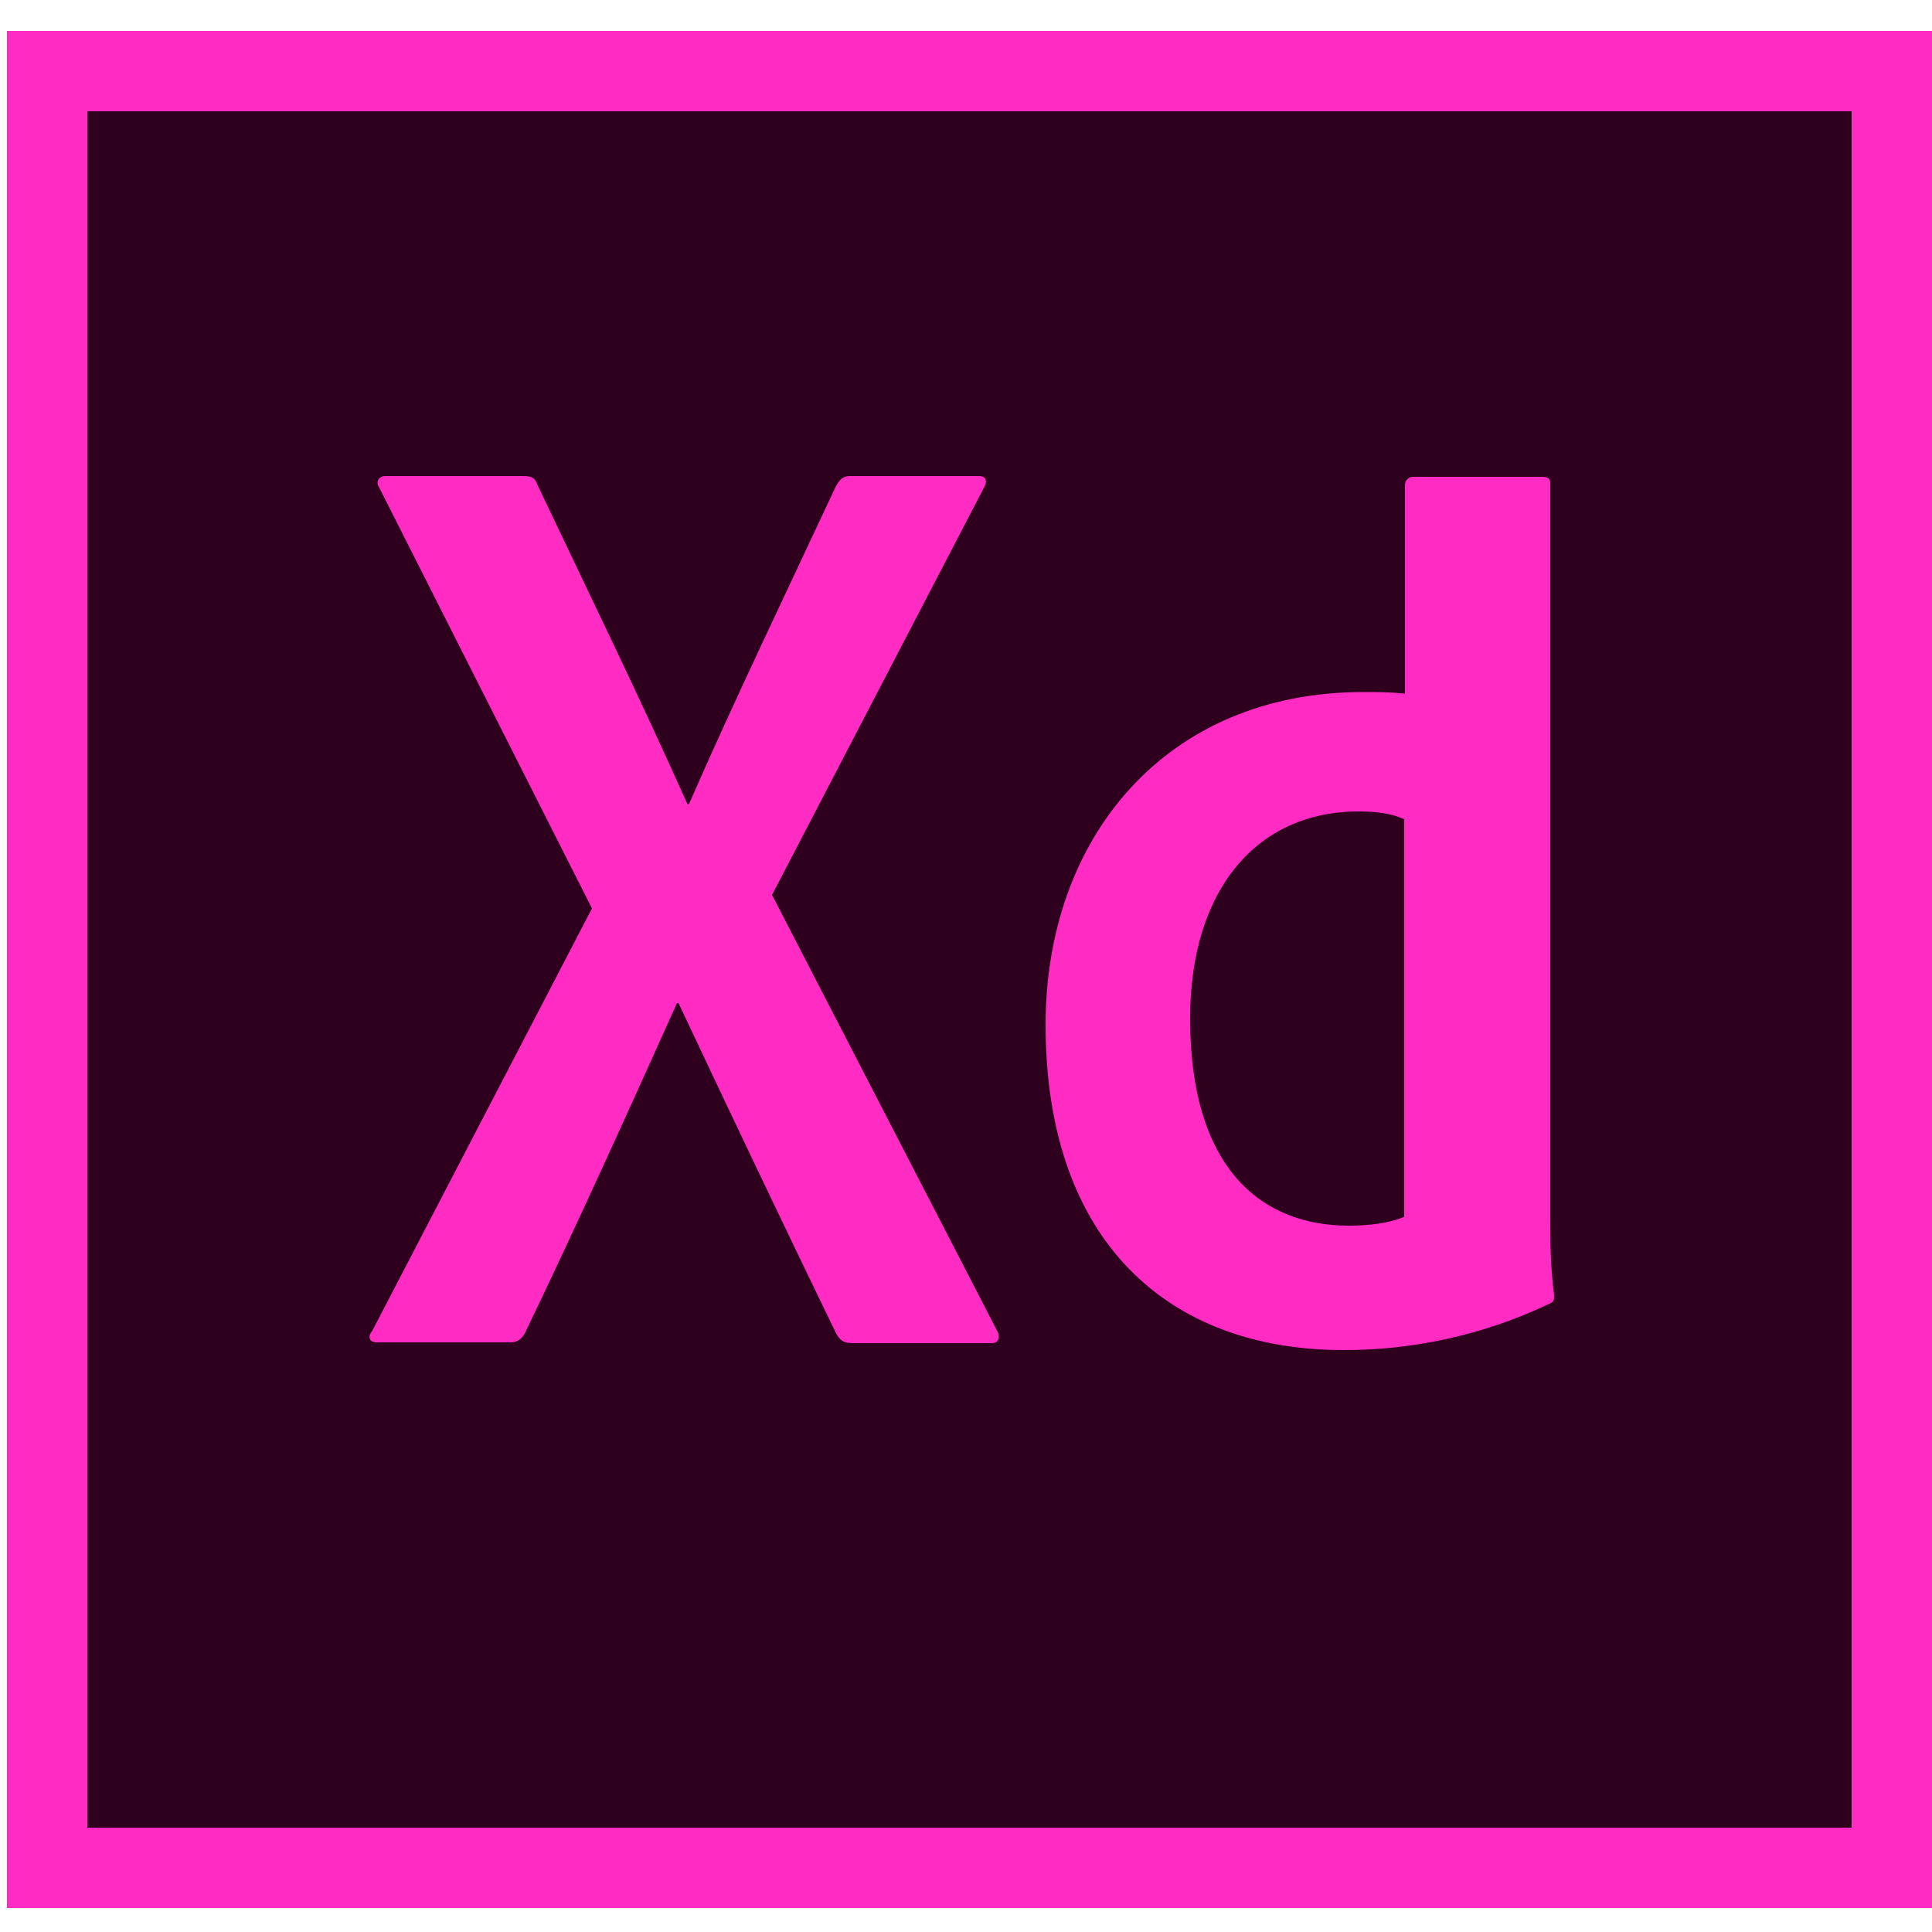 <?xml version="1.0" encoding="utf-8"?>
<!-- Generator: Adobe Illustrator 21.0.2, SVG Export Plug-In . SVG Version: 6.00 Build 0)  -->
<svg version="1.1" id="ps_x5F_cc_x5F_app_x5F_RGB.svg"
	 xmlns="http://www.w3.org/2000/svg" xmlns:xlink="http://www.w3.org/1999/xlink" x="0px" y="0px" viewBox="0 0 500 500"
	 style="enable-background:new 0 0 500 500;" xml:space="preserve">
<style type="text/css">
	.st0{fill:#2E001E;}
	.st1{fill:#FF2BC2;}
</style>
<g>
	<rect x="22.6" y="28.8" class="st0" width="456.7" height="444.2"/>
</g>
<g>
	<path class="st1" d="M1.8,8v485.8H500V8H1.8z M22.6,28.8h456.7V473H22.6V28.8z"/>
</g>
<path class="st1" d="M363.6,212.1c-3.1-1.5-7.1-2.1-12-2.1c-26.2,0-43.6,20.1-43.6,53.6c0,38.2,17.9,53.6,41.1,53.6
	c5,0,10.4-0.6,14.3-2.3V212.1H363.6z M270.6,265.2c0-48.4,31.1-86.1,82.2-86.1c4.4,0,6.6,0,10.8,0.4v-54c0-1.2,1-2.1,2.1-2.1h33.4
	c1.7,0,2.1,0.6,2.1,1.7v189.7c0,5.6,0,12.7,1,20.3c0,1.5,0,1.7-1.2,2.3c-17.4,8.3-35.7,12-53.1,12
	C302.8,349.5,270.6,321.7,270.6,265.2z M199.8,231.6L258,344.3c1,1.7,0.4,3.3-1.2,3.3h-36.1c-2.3,0-3.3-0.6-4.4-2.7
	c-13.3-27.4-26.8-55.8-40.7-85.3h-0.4c-12.5,27.8-26.2,58.1-39.4,85.5c-1,1.7-2.1,2.3-3.7,2.3H97.5c-2.1,0-2.3-1.7-1.2-2.9
	l56.9-109.4l-55-108.8c-1.2-1.7,0-3.1,1.5-3.1h35.7c2.1,0,3.1,0.4,3.7,2.3c13.1,27.6,26.4,54.8,38.8,82.6h0.4
	c12-27.4,25.3-55,38-82.2c1-1.7,1.7-2.7,3.7-2.7h33.4c1.7,0,2.3,1.2,1.2,3.1L199.8,231.6z"/>
</svg>

